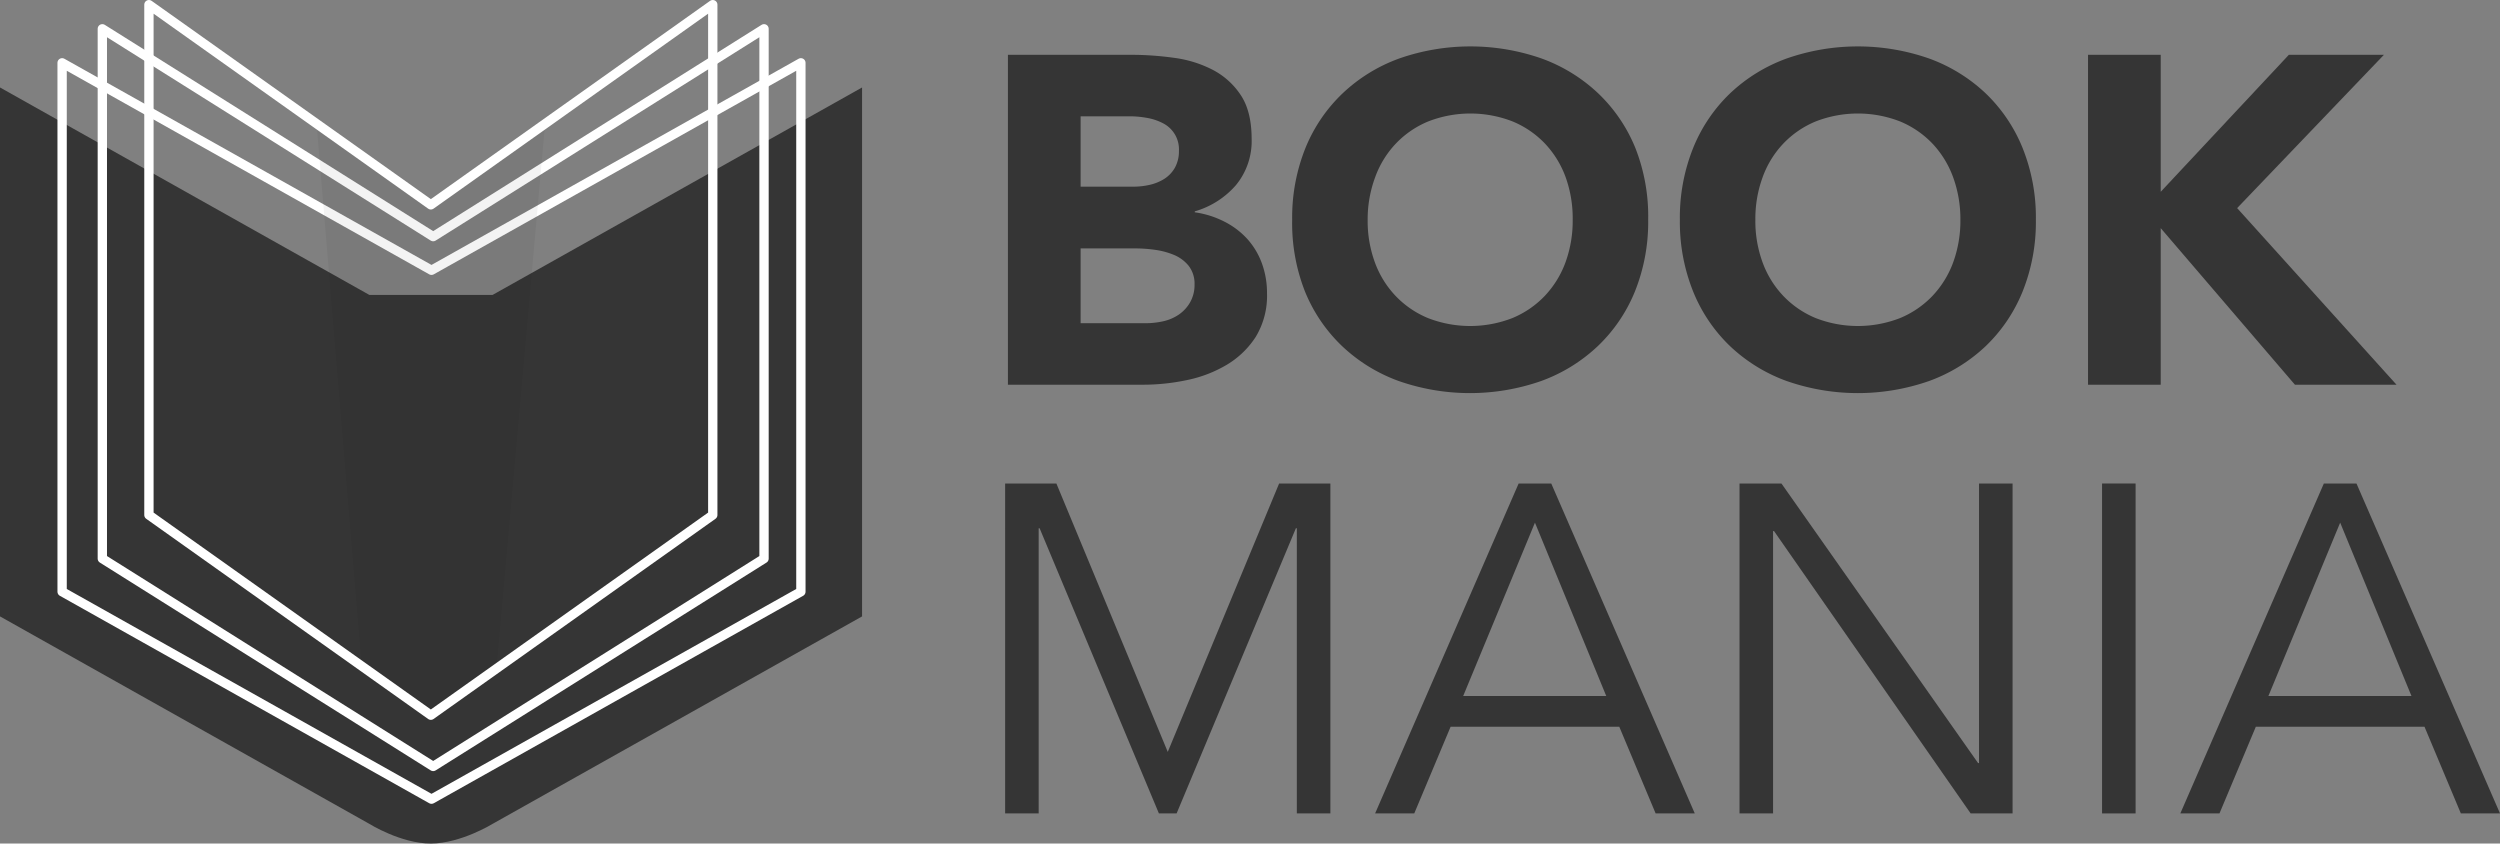 <svg id="Layer_1" data-name="Layer 1" xmlns="http://www.w3.org/2000/svg" xmlns:xlink="http://www.w3.org/1999/xlink" viewBox="0 0 536.5 181.02"><rect x="0" y="0" width="536.5" height="181.02" fill="#808080" stroke="none"/><defs><style>.cls-1,.cls-4{fill:none;}.cls-2{fill:#353535;}.cls-3{clip-path:url(#clip-path);}.cls-4{stroke:#fff;stroke-linecap:round;stroke-linejoin:round;stroke-width:2px;}.cls-5{clip-path:url(#clip-path-2);}.cls-6{clip-path:url(#clip-path-3);}.cls-7{opacity:0.05;}</style><clipPath id="clip-path" transform="translate(0 -2.84)"><polygon class="cls-1" points="92.6 60.84 13.33 16.32 13.33 129.82 92.6 174.34 171.87 129.82 171.87 16.32 92.6 60.84"/></clipPath><clipPath id="clip-path-2" transform="translate(0 -2.84)"><polygon class="cls-1" points="92.96 53.62 21.96 9.02 21.96 122.72 92.96 167.32 163.96 122.72 163.96 9.02 92.96 53.62"/></clipPath><clipPath id="clip-path-3" transform="translate(0 -2.84)"><polygon class="cls-1" points="92.46 46.8 31.96 3.84 31.96 113.36 92.46 156.32 152.96 113.36 152.96 3.84 92.46 46.8"/></clipPath></defs><path class="cls-2" d="M216.3,14.6h26.4a67.34,67.34,0,0,1,9.25.65,25.21,25.21,0,0,1,8.35,2.6,16.12,16.12,0,0,1,6,5.45q2.29,3.49,2.3,9.3a14.86,14.86,0,0,1-3.35,9.95,18.48,18.48,0,0,1-8.85,5.65v.2a20.06,20.06,0,0,1,6.35,2,17.06,17.06,0,0,1,4.9,3.7,16,16,0,0,1,3.15,5.25,18.51,18.51,0,0,1,1.1,6.4,17,17,0,0,1-2.4,9.35,18.87,18.87,0,0,1-6.2,6,27.48,27.48,0,0,1-8.55,3.3,45.59,45.59,0,0,1-9.45,1h-29Zm15.6,28.3h11.3a15.71,15.71,0,0,0,3.55-.4,10,10,0,0,0,3.15-1.3,6.83,6.83,0,0,0,2.25-2.4,7.26,7.26,0,0,0,.85-3.6,6.28,6.28,0,0,0-3.4-5.9,11.74,11.74,0,0,0-3.4-1.15,20.74,20.74,0,0,0-3.7-.35H231.9Zm0,29.3h14a17.07,17.07,0,0,0,3.65-.4,9.68,9.68,0,0,0,3.35-1.4,8,8,0,0,0,2.45-2.6,7.56,7.56,0,0,0,1-3.9,6.26,6.26,0,0,0-1.25-4,8,8,0,0,0-3.15-2.35,16.39,16.39,0,0,0-4.1-1.1,30.58,30.58,0,0,0-4.1-.3H231.9Z" transform="translate(0 -2.84)"/><path class="cls-2" d="M277.3,50a40,40,0,0,1,2.85-15.4,33.75,33.75,0,0,1,8-11.75,35,35,0,0,1,12.1-7.45,46.32,46.32,0,0,1,30.6,0,35.09,35.09,0,0,1,12.1,7.45,33.75,33.75,0,0,1,8,11.75A40,40,0,0,1,353.7,50a40,40,0,0,1-2.85,15.4,33.75,33.75,0,0,1-8,11.75,35.09,35.09,0,0,1-12.1,7.45,46.32,46.32,0,0,1-30.6,0,35,35,0,0,1-12.1-7.45,33.75,33.75,0,0,1-8-11.75A40,40,0,0,1,277.3,50Zm16.2,0a25.84,25.84,0,0,0,1.55,9.15,20.75,20.75,0,0,0,4.45,7.2,20.28,20.28,0,0,0,6.95,4.75,24.94,24.94,0,0,0,18.1,0,20.37,20.37,0,0,0,6.95-4.75,21,21,0,0,0,4.45-7.2A26.07,26.07,0,0,0,337.5,50,26.15,26.15,0,0,0,336,40.9a21,21,0,0,0-4.45-7.25,20.37,20.37,0,0,0-6.95-4.75,24.94,24.94,0,0,0-18.1,0,20.28,20.28,0,0,0-6.95,4.75,20.69,20.69,0,0,0-4.45,7.25A25.92,25.92,0,0,0,293.5,50Z" transform="translate(0 -2.84)"/><path class="cls-2" d="M360.5,50a40,40,0,0,1,2.85-15.4,33.75,33.75,0,0,1,7.95-11.75,35,35,0,0,1,12.1-7.45,46.32,46.32,0,0,1,30.6,0,35.09,35.09,0,0,1,12.1,7.45,33.75,33.75,0,0,1,7.95,11.75A40,40,0,0,1,436.9,50a40,40,0,0,1-2.85,15.4,33.75,33.75,0,0,1-7.95,11.75A35.09,35.09,0,0,1,414,84.6a46.32,46.32,0,0,1-30.6,0,35,35,0,0,1-12.1-7.45,33.75,33.75,0,0,1-7.95-11.75A40,40,0,0,1,360.5,50Zm16.2,0a25.84,25.84,0,0,0,1.55,9.15,20.75,20.75,0,0,0,4.45,7.2,20.28,20.28,0,0,0,6.95,4.75,24.94,24.94,0,0,0,18.1,0,20.37,20.37,0,0,0,6.95-4.75,21,21,0,0,0,4.45-7.2A26.07,26.07,0,0,0,420.7,50a26.15,26.15,0,0,0-1.55-9.1,21,21,0,0,0-4.45-7.25,20.37,20.37,0,0,0-6.95-4.75,24.94,24.94,0,0,0-18.1,0,20.28,20.28,0,0,0-6.95,4.75,20.69,20.69,0,0,0-4.45,7.25A25.92,25.92,0,0,0,376.7,50Z" transform="translate(0 -2.84)"/><path class="cls-2" d="M448.09,14.6h15.6V44l27.5-29.4h20.4l-31.5,32.9,34.2,37.9h-21.8l-28.8-33.6V85.4h-15.6Z" transform="translate(0 -2.84)"/><path class="cls-2" d="M250.6,164.2l23.9-57.6h11v70.8h-7.2V116.2h-.2l-25.6,61.2h-3.8l-25.6-61.2h-.2v61.2h-7.2V106.6h11Z" transform="translate(0 -2.84)"/><path class="cls-2" d="M303.5,177.4h-8.4l30.8-70.8h7l30.8,70.8h-8.4l-7.8-18.6H311.3ZM314,152.2h30.7L329.4,115Z" transform="translate(0 -2.84)"/><path class="cls-2" d="M424.5,166.6h.2v-60h7.2v70.8h-9l-42.2-60.6h-.2v60.6h-7.2V106.6h9Z" transform="translate(0 -2.84)"/><path class="cls-2" d="M458.3,177.4h-7.2V106.6h7.2Z" transform="translate(0 -2.84)"/><path class="cls-2" d="M476.3,177.4h-8.4l30.8-70.8h7l30.8,70.8h-8.4l-7.8-18.6H484.1Zm10.5-25.2h30.7L502.2,115Z" transform="translate(0 -2.84)"/><path class="cls-2" d="M105.71,66.13H79.26L0,21.61V135.12l79.26,44.52s6.77,4.24,13.21,4.22,13.24-4.22,13.24-4.22L185,135.12V21.61Z" transform="translate(0 -2.84)"/><polygon class="cls-4" points="92.6 58 13.33 13.48 13.33 126.98 92.6 171.5 171.87 126.98 171.87 13.48 92.6 58"/><polygon class="cls-4" points="92.96 50.78 21.96 6.18 21.96 119.88 92.96 164.48 163.96 119.88 163.96 6.18 92.96 50.78"/><polygon class="cls-7" points="92.46 43.96 67.95 26.56 77.64 142.96 92.46 153.48 106.52 143.5 116.97 26.56 92.46 43.96"/><polygon class="cls-4" points="92.46 43.96 31.96 1 31.96 110.52 92.46 153.48 152.96 110.52 152.96 1 92.46 43.96"/></svg>